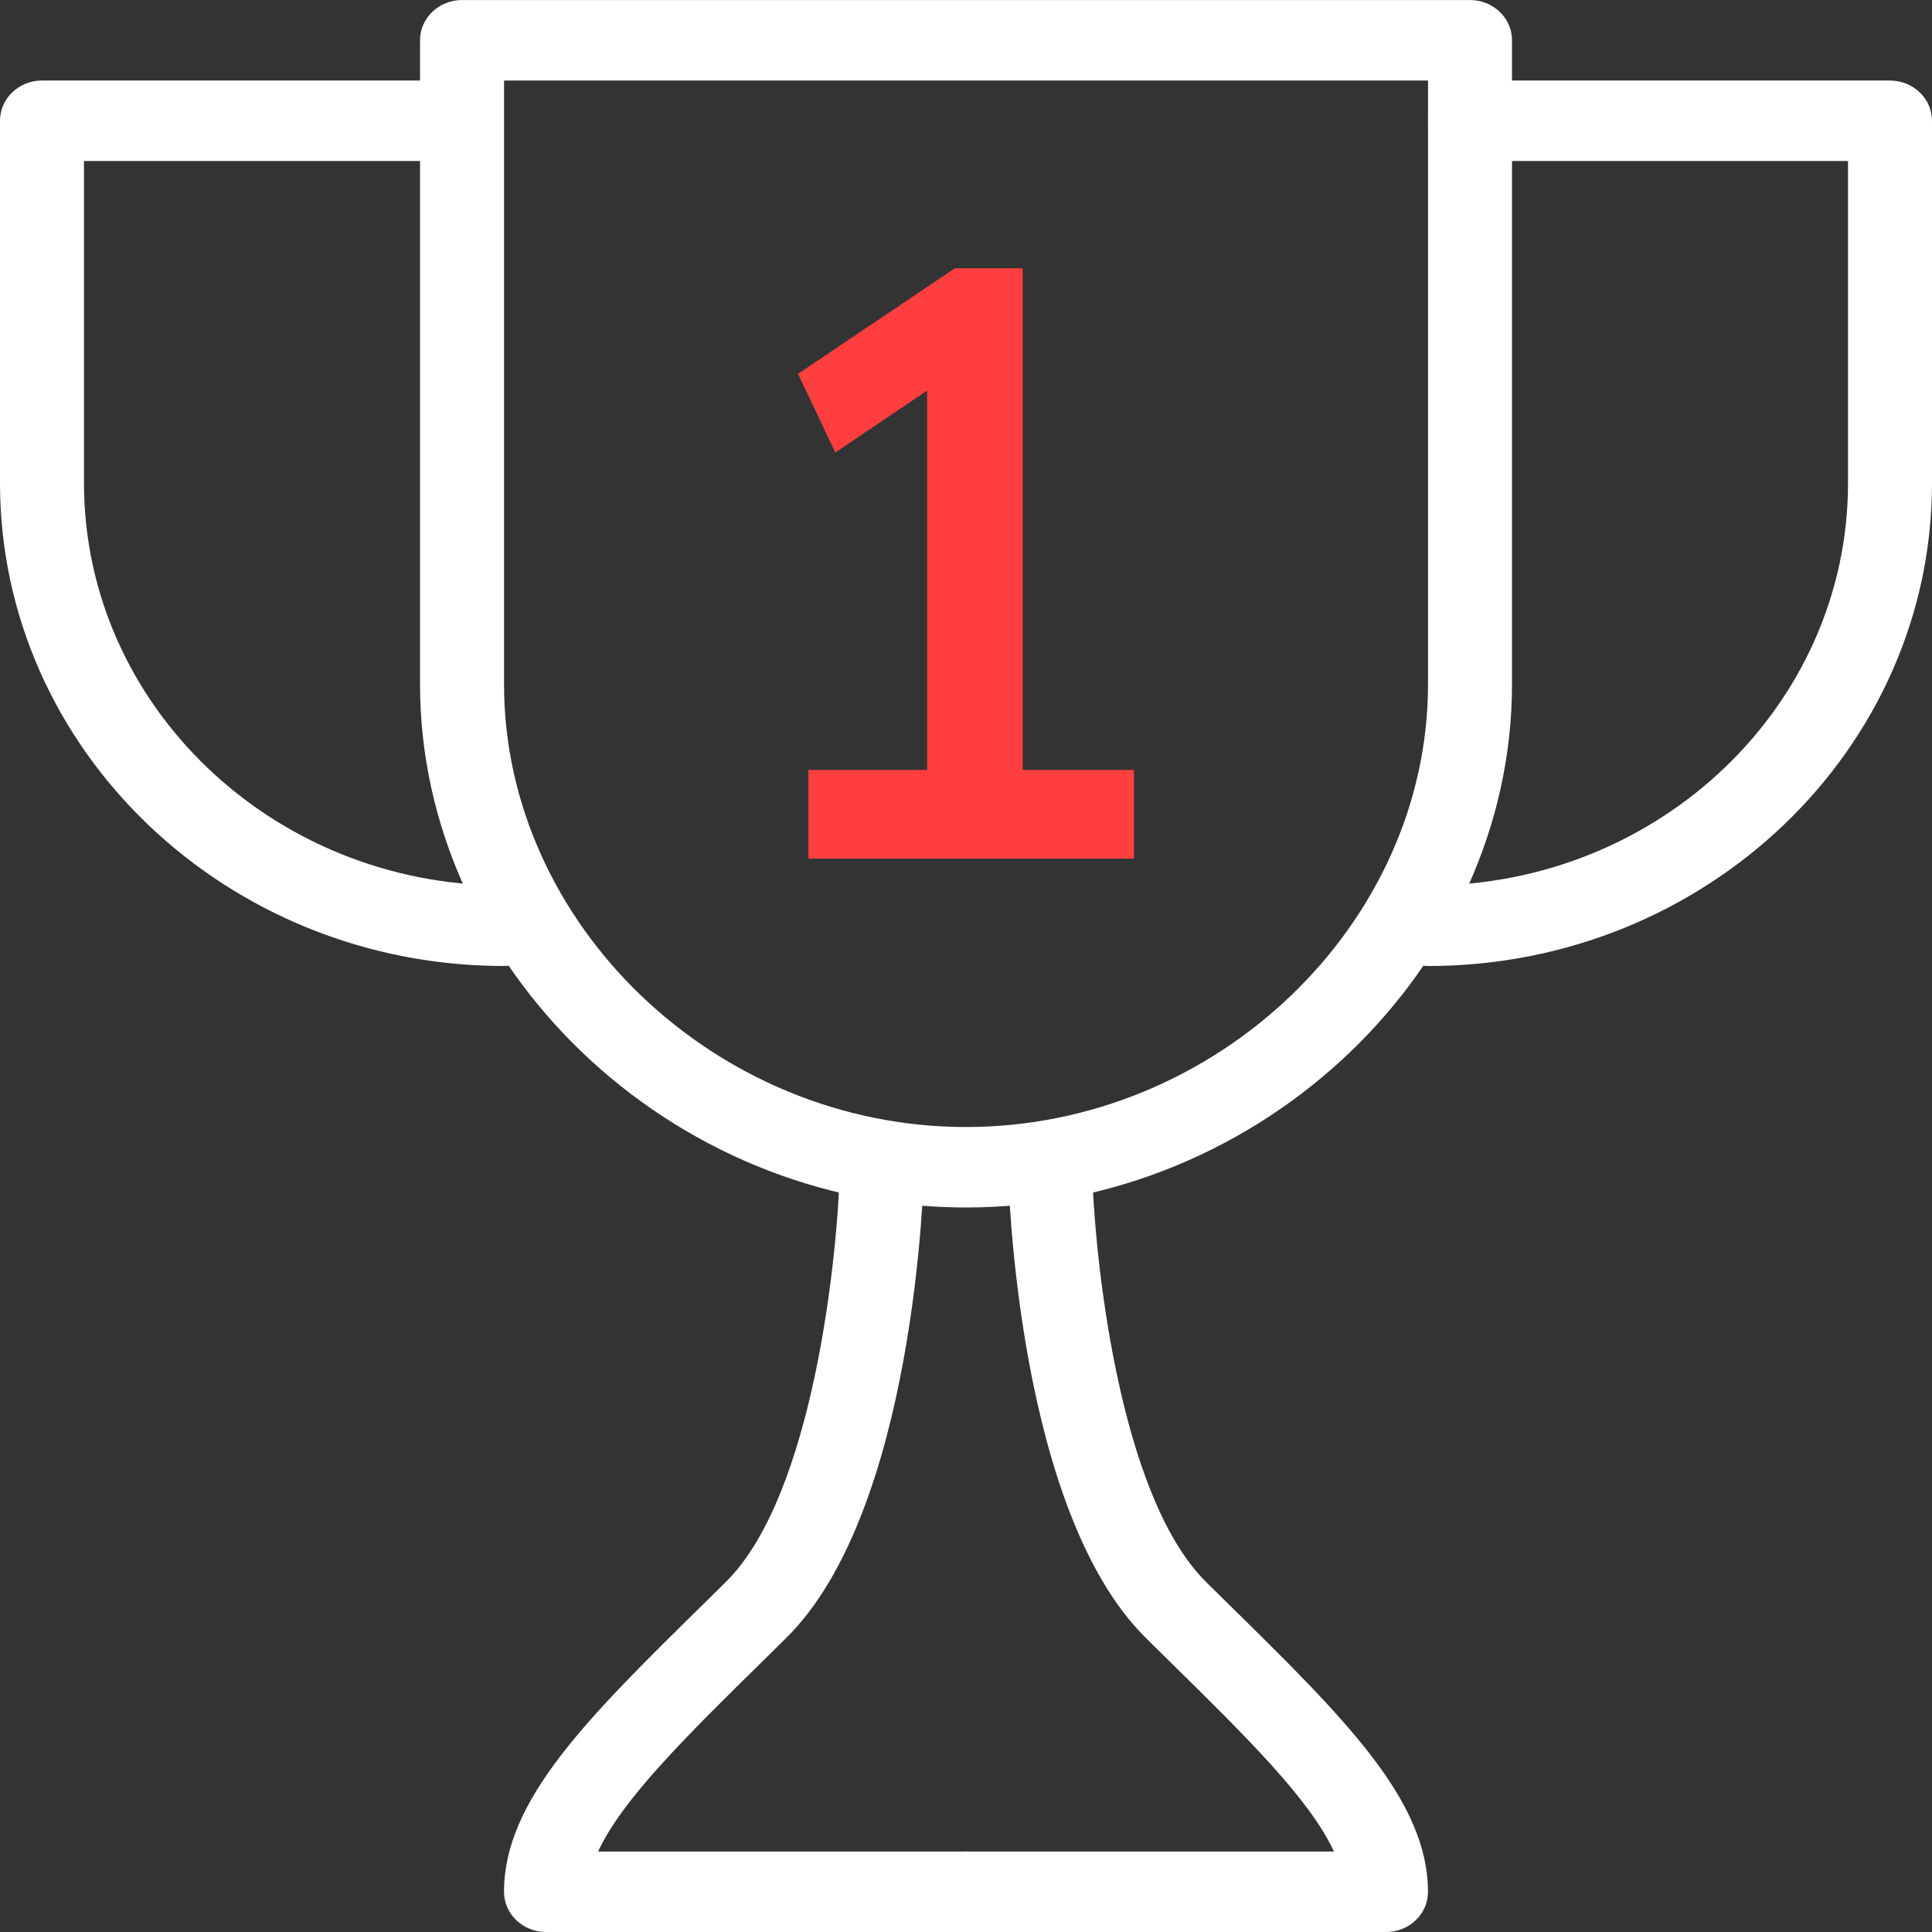 <svg fill="none" height="64" viewBox="0 0 64 64" width="64" xmlns="http://www.w3.org/2000/svg"><rect x="0" y="0" width="64" height="64" fill="#333333" stroke="none"/><g fill="#fff"><path d="m32 64h-13.913c-.768 0-1.391-.597-1.391-1.333 0-3.035 2.766-5.755 6.595-9.52l.754-.744c2.916-2.875 3.717-10.912 3.779-13.765.019-.725.64-1.304 1.394-1.304h.031c.765.016 1.377.624 1.361 1.36-.011.461-.289 11.352-4.569 15.568l-.757.747c-2.549 2.507-4.675 4.597-5.471 6.325h12.188c.768 0 1.391.597 1.391 1.333s-.623 1.333-1.391 1.333z"/><path d="m45.914 64h-13.913c-.768 0-1.391-.597-1.391-1.333s.623-1.333 1.391-1.333h12.188c-.796-1.728-2.922-3.819-5.471-6.325l-.757-.747c-4.277-4.219-4.558-15.109-4.569-15.568-.017-.736.596-1.344 1.361-1.36h.031c.754 0 1.375.579 1.391 1.307.061 2.853.865 10.888 3.779 13.765l.754.744c3.829 3.765 6.595 6.485 6.595 9.52.003.733-.621 1.331-1.389 1.331z"/><path d="m47.305 32c-.768 0-1.391-.597-1.391-1.333s.623-1.333 1.391-1.333c7.672 0 13.913-5.981 13.913-13.333v-10.667h-12.522c-.768 0-1.391-.597-1.391-1.333s.623-1.333 1.391-1.333h13.913c.768 0 1.391.597 1.391 1.333v12c0 8.824-7.488 16-16.696 16z"/><path d="m16.696 32c-9.208 0-16.696-7.176-16.696-16v-12c0-.736.623-1.333 1.391-1.333h13.913c.768 0 1.391.597 1.391 1.333s-.623 1.333-1.391 1.333h-12.522v10.667c0 7.352 6.241 13.333 13.913 13.333.768 0 1.391.597 1.391 1.333s-.623 1.333-1.391 1.333z"/><path d="m32.001 40c-9.803 0-18.087-7.939-18.087-17.333v-21.333c0-.736.623-1.333 1.391-1.333h33.391c.768 0 1.391.597 1.391 1.333v21.333c0 9.395-8.284 17.333-18.087 17.333zm-15.304-37.333v20c0 7.949 7.009 14.667 15.304 14.667 8.295 0 15.304-6.717 15.304-14.667v-20z"/></g><path d="m26.78 28.444v-2.94h3.933v-12.566l-3.042 2.053-1.237-2.607 5.194-3.495h2.251v16.615h3.685v2.94z" fill="#ff3f3f"/></svg>